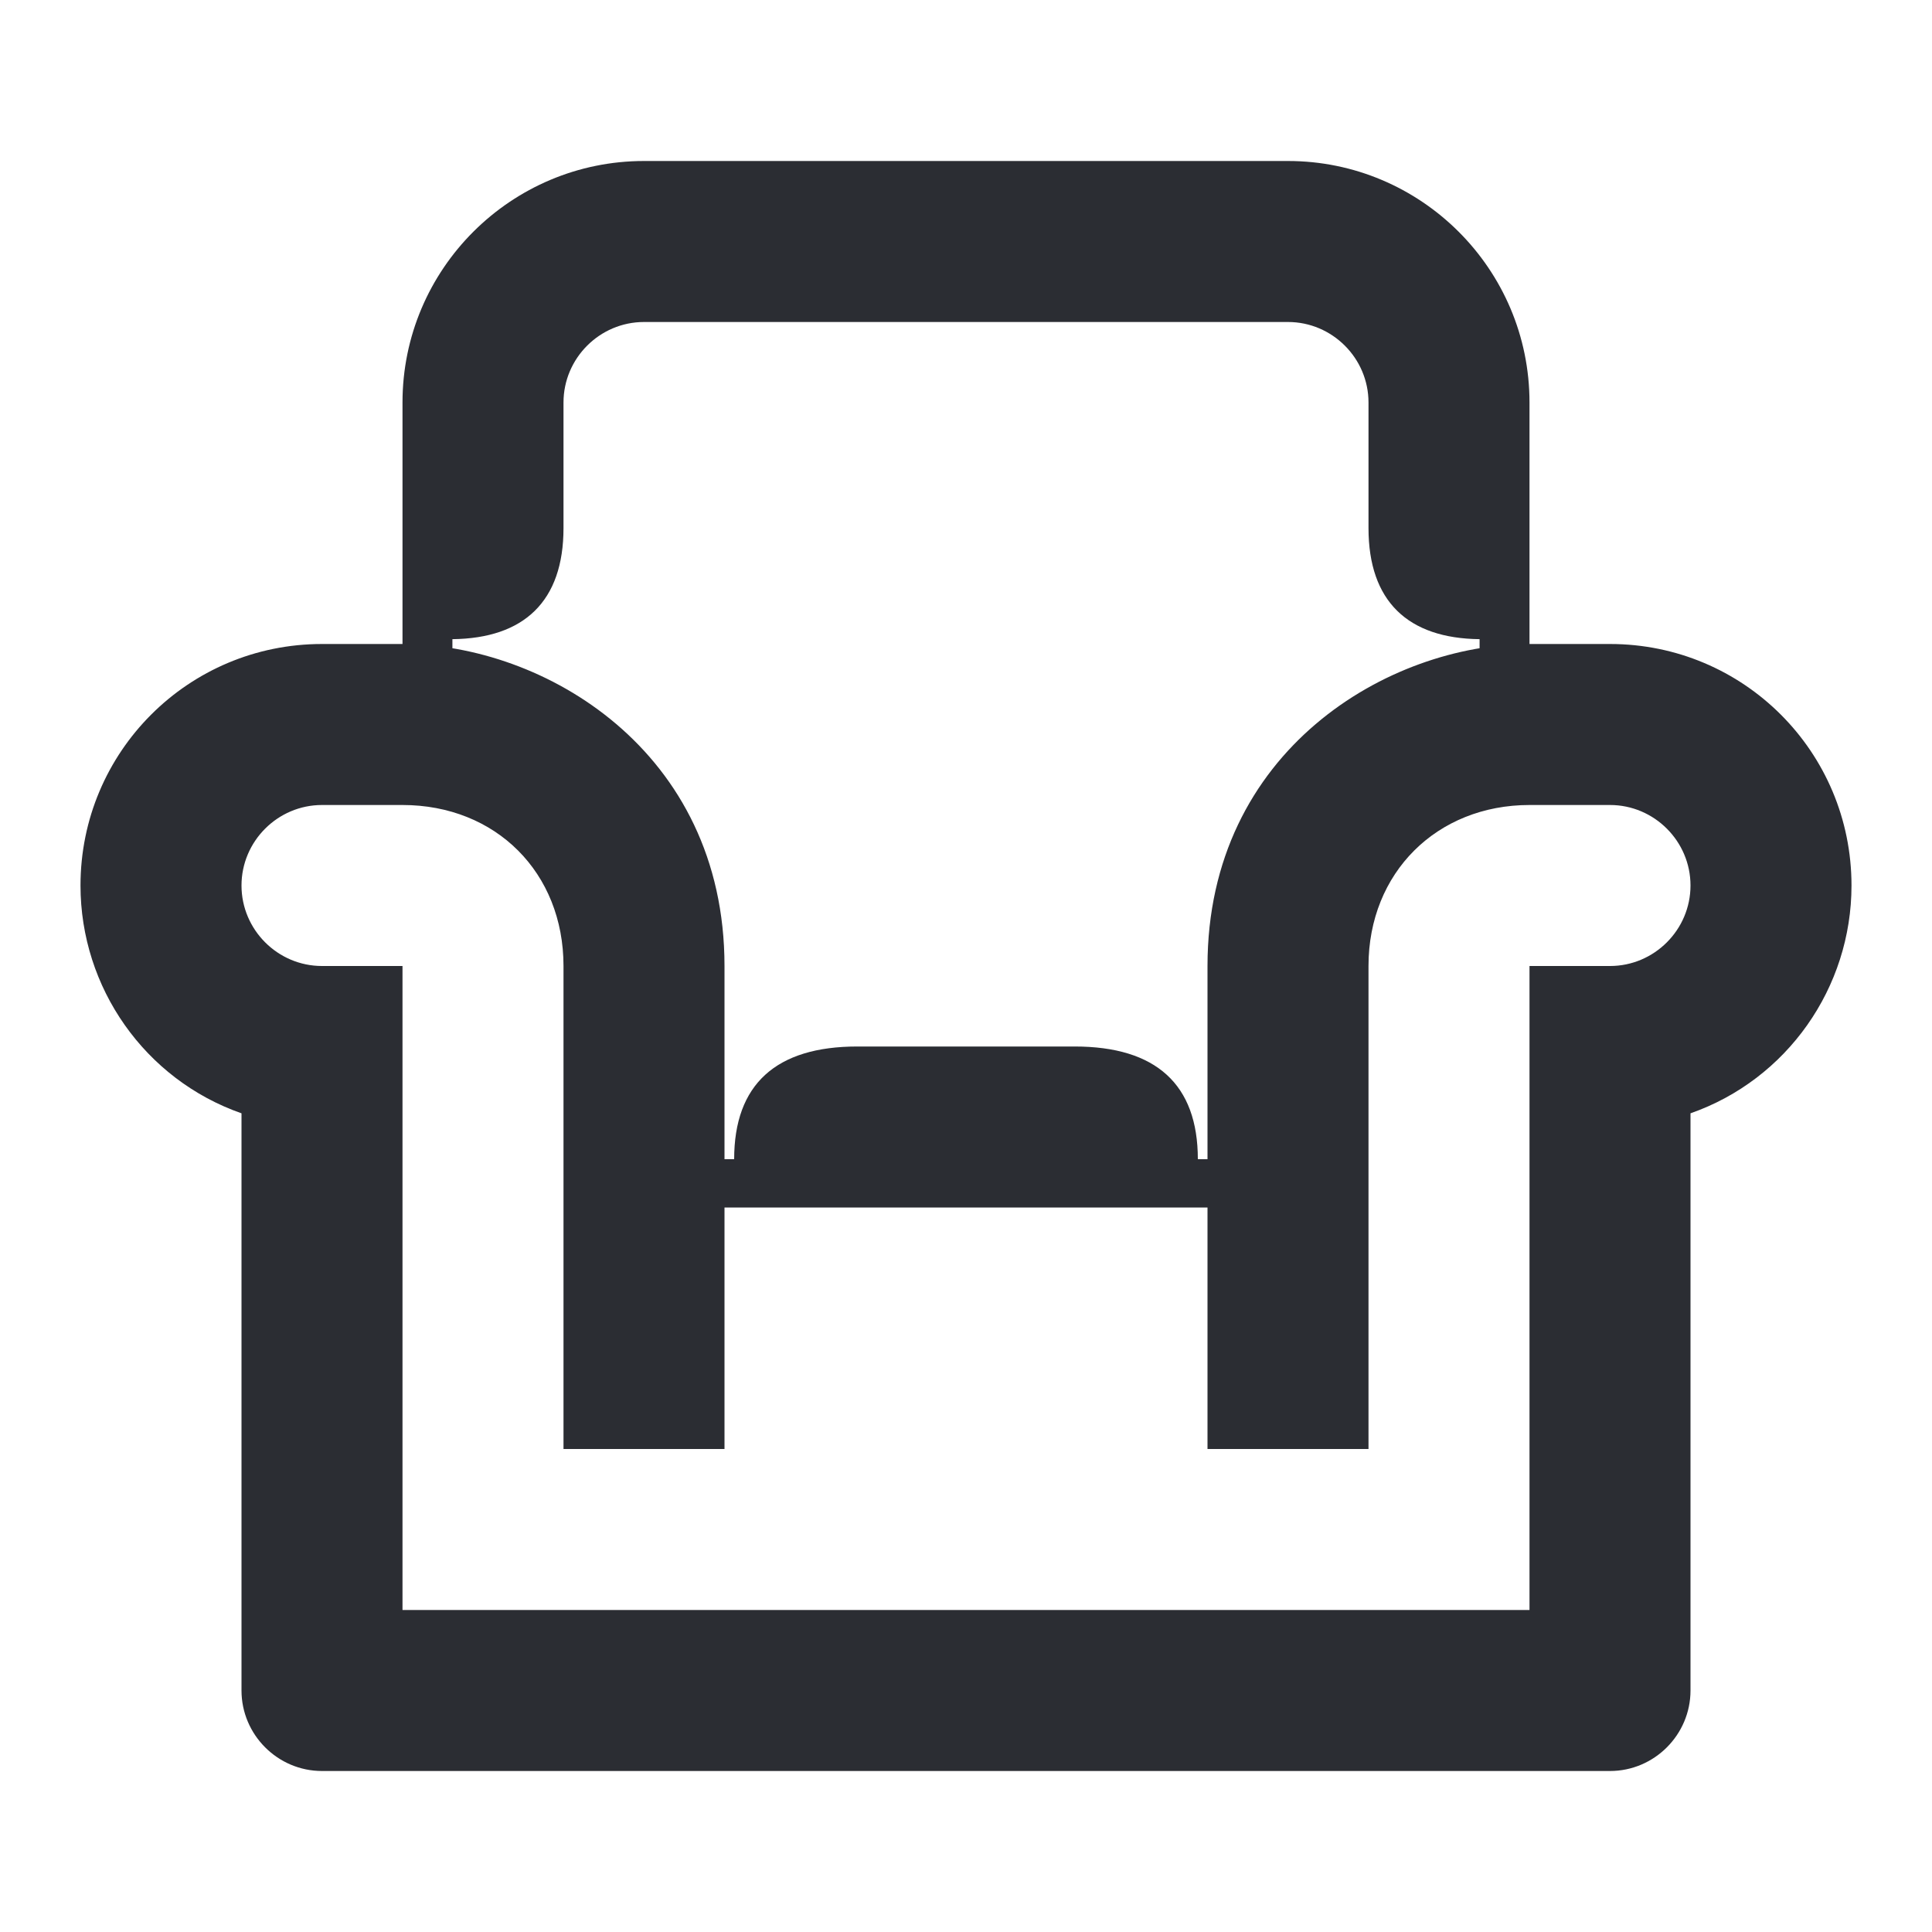 <svg width="24" height="24" viewBox="0 0 24 24" fill="none" xmlns="http://www.w3.org/2000/svg">
<path d="M5 8.31H5.62V7.94C6.51 7.93 7 7.47 7 6.56V5C7 4.45 7.45 4 8 4H16C16.55 4 17 4.45 17 5V6.56C17 7.47 17.49 7.93 18.38 7.94V8.31H19V5C19 3.34 17.65 2 16 2H8C6.35 2 5 3.34 5 5V8.31ZM5 20V12H4C3.45 12 3 11.55 3 11C3 10.45 3.45 10 4 10H5C6.16 10 7 10.84 7 12V18H9V15H15V18H17V12C17 10.84 17.85 10 19 10H20C20.55 10 21 10.45 21 11C21 11.55 20.55 12 20 12H19V20H5ZM4 22H20C20.55 22 21 21.55 21 21V13.83C22.2 13.41 23 12.27 23 11C23 9.34 21.66 8 20 8H19C17.25 8 15 9.32 15 12V14.4H14.88C14.88 13.47 14.36 13 13.35 13H10.65C9.64 13 9.12 13.47 9.12 14.4H9V12C9 9.32 6.75 8 5 8H4C2.34 8 1 9.34 1 11C1 12.27 1.8 13.41 3 13.83V21C3 21.55 3.45 22 4 22Z" fill="#2B2D33"/>
</svg>
